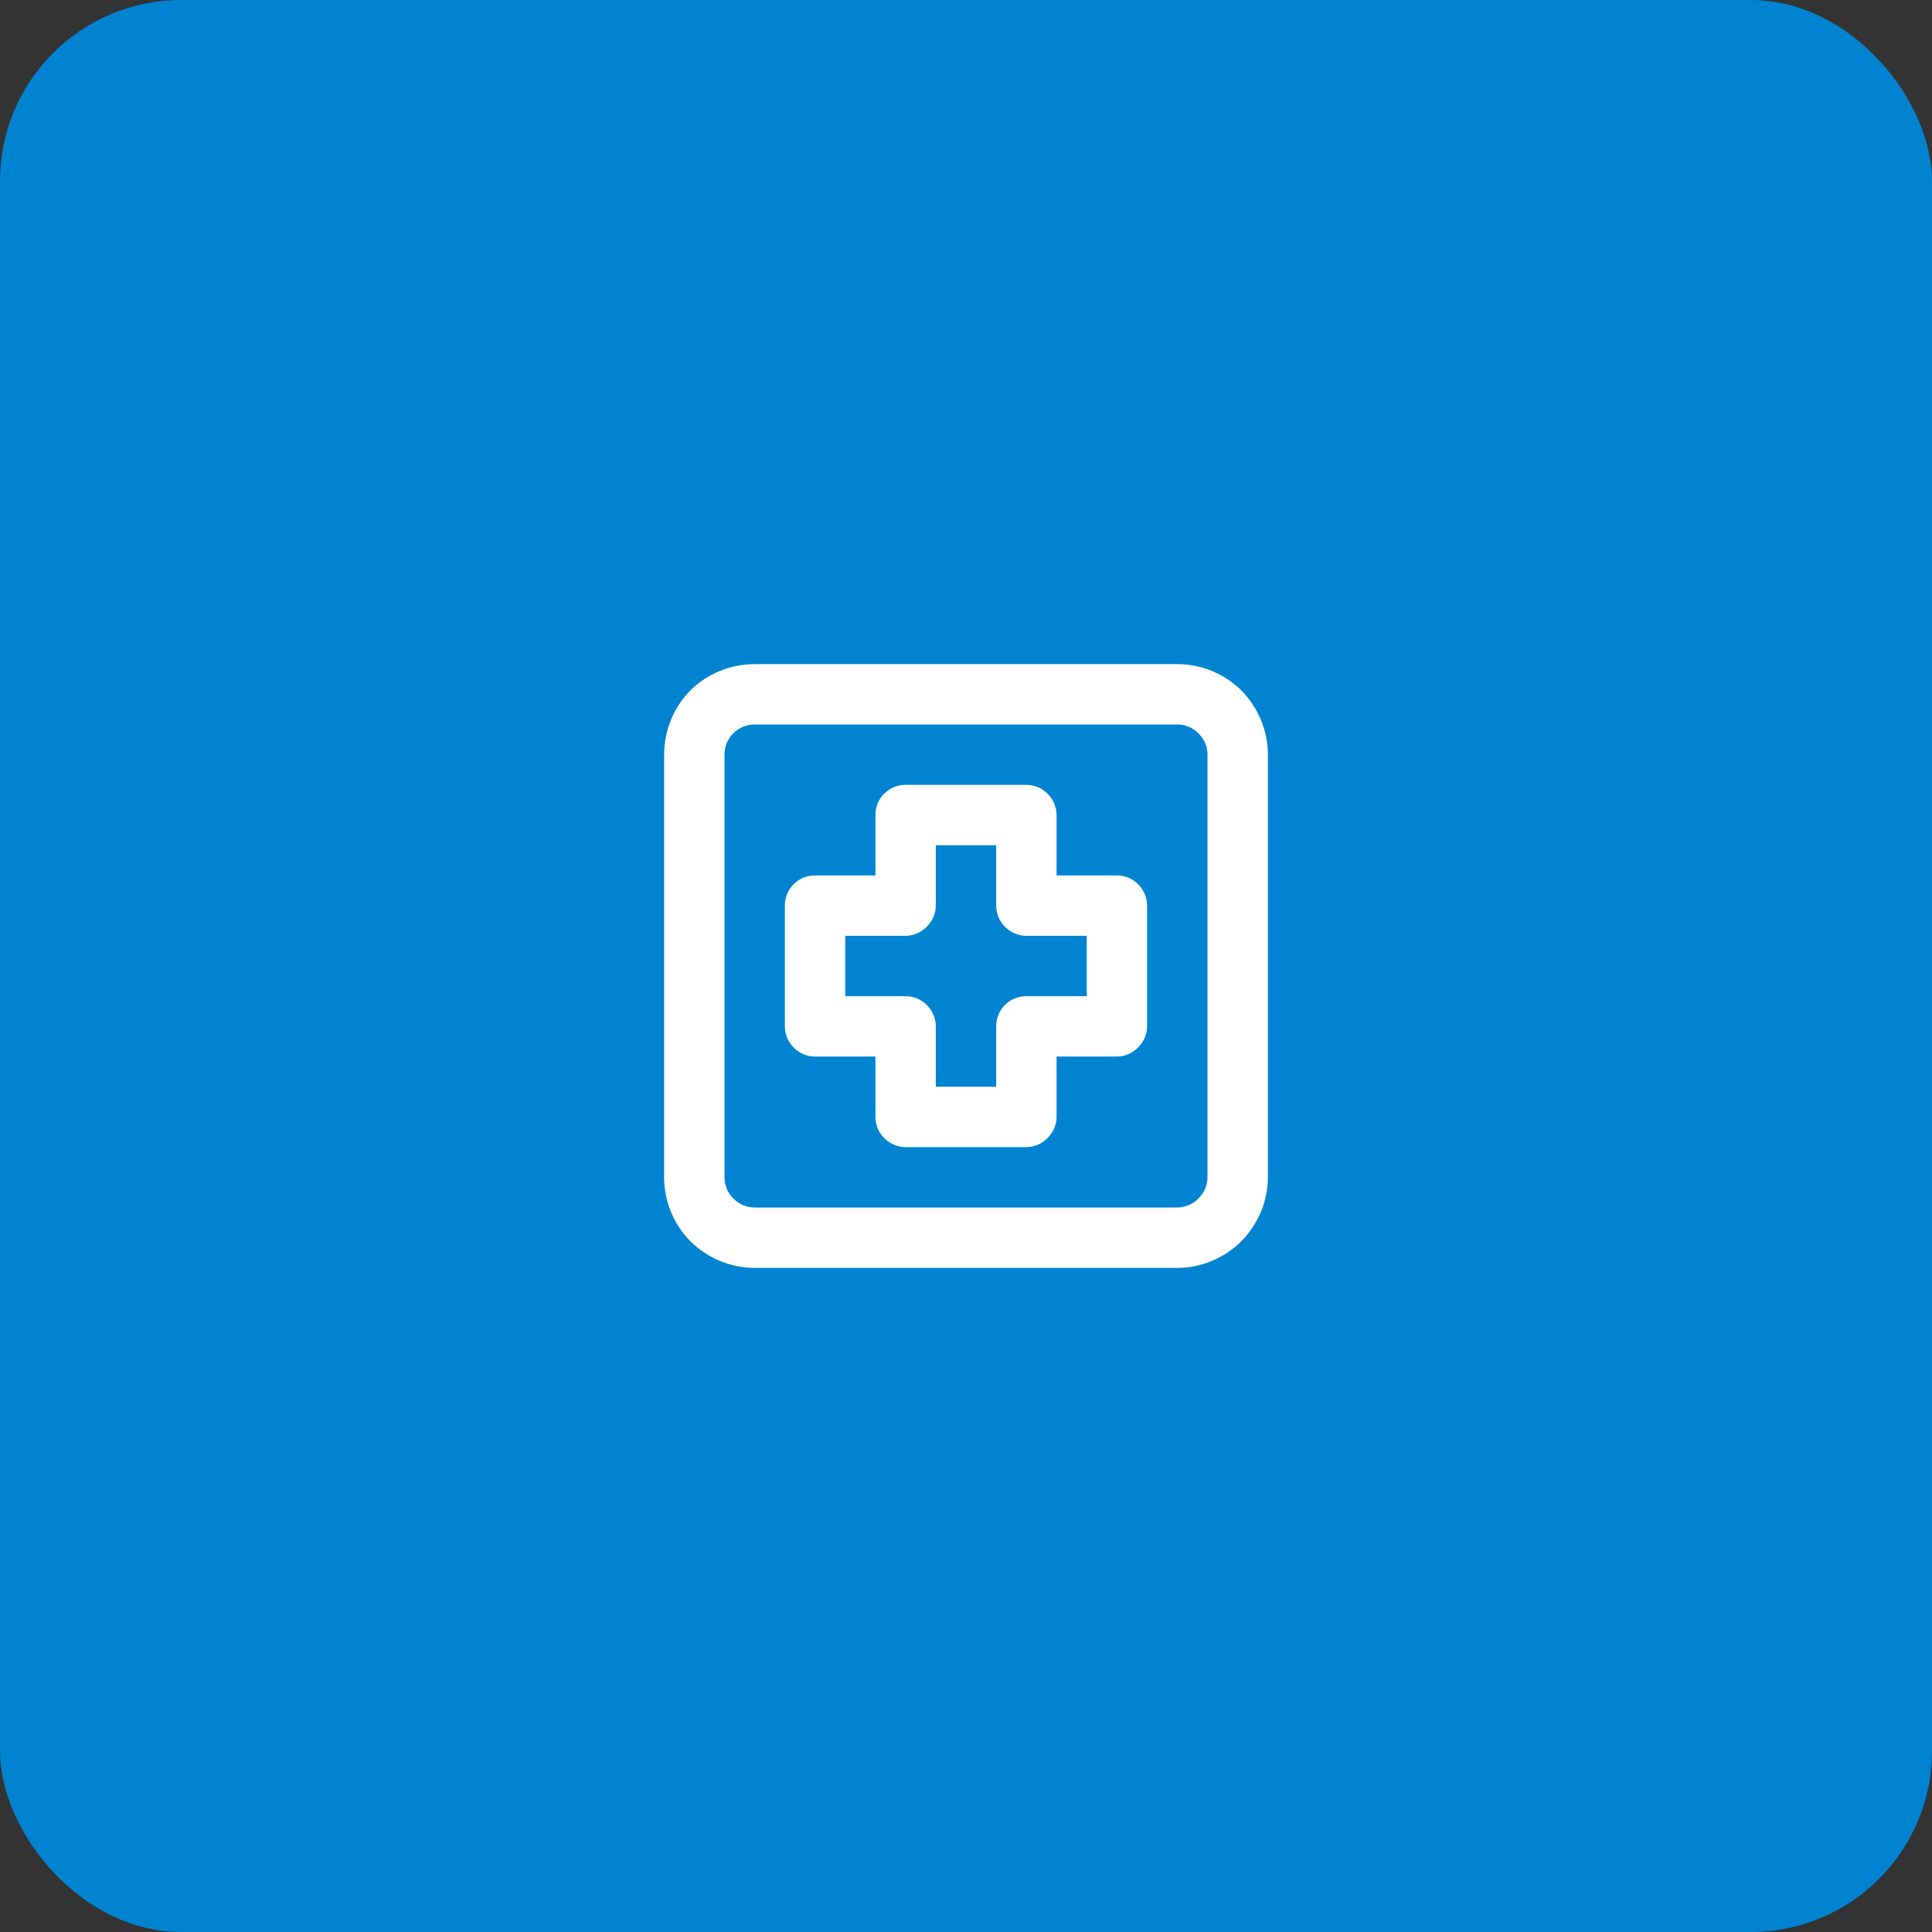 <svg width="64" height="64" viewBox="0 0 64 64" fill="none" xmlns="http://www.w3.org/2000/svg" xmlns:xlink="http://www.w3.org/1999/xlink">
    <rect x="0" y="0" width="64" height="64" fill="#333333" stroke="none"/>
    <desc>
        Created with Pixso.
    </desc>
    <defs>
        <clipPath id="clip2668_9281">
            <rect id="health / 24 / Outline" rx="0" width="23" height="23" transform="translate(20.5 20.5)" fill="white" fill-opacity="0"/>
        </clipPath>
    </defs>
    <rect id="Frame 18" rx="0" width="63" height="63" transform="translate(0.5 0.5)" fill="#FFFFFF" fill-opacity="0"/>
    <rect id="Rectangle 19" rx="6" width="64" height="64" fill="#0084D1" fill-opacity="1"/>
    <rect id="health / 24 / Outline" rx="0" width="23" height="23" transform="translate(20.5 20.5)" fill="#FFFFFF" fill-opacity="0"/>
    <g clip-path="url(#clip2668_9281)">
        <path id="Vector" d="M39 22L25 22C24.2 22 23.44 22.31 22.87 22.87C22.31 23.44 22 24.2 22 25L22 39C22 39.79 22.31 40.55 22.87 41.12C23.44 41.68 24.2 42 25 42L39 42C39.79 42 40.55 41.68 41.12 41.12C41.68 40.55 42 39.79 42 39L42 25C42 24.2 41.68 23.44 41.12 22.87C40.55 22.31 39.79 22 39 22ZM40 39C40 39.26 39.89 39.51 39.7 39.7C39.51 39.89 39.26 40 39 40L25 40C24.73 40 24.48 39.89 24.29 39.7C24.1 39.51 24 39.26 24 39L24 25C24 24.73 24.1 24.48 24.29 24.29C24.48 24.1 24.73 24 25 24L39 24C39.26 24 39.51 24.1 39.7 24.29C39.89 24.48 40 24.73 40 25L40 39ZM37 29L35 29L35 27C35 26.73 34.89 26.48 34.7 26.29C34.51 26.1 34.26 26 34 26L30 26C29.73 26 29.48 26.1 29.29 26.29C29.1 26.48 29 26.73 29 27L29 29L27 29C26.73 29 26.48 29.1 26.29 29.29C26.1 29.48 26 29.73 26 30L26 34C26 34.26 26.1 34.51 26.29 34.7C26.48 34.89 26.73 35 27 35L29 35L29 37C29 37.26 29.1 37.51 29.29 37.7C29.48 37.89 29.73 38 30 38L34 38C34.26 38 34.51 37.89 34.7 37.7C34.89 37.51 35 37.26 35 37L35 35L37 35C37.26 35 37.51 34.89 37.7 34.7C37.89 34.51 38 34.26 38 34L38 30C38 29.73 37.89 29.48 37.7 29.29C37.51 29.1 37.26 29 37 29ZM36 33L34 33C33.73 33 33.48 33.1 33.29 33.29C33.1 33.48 33 33.73 33 34L33 36L31 36L31 34C31 33.73 30.89 33.48 30.7 33.29C30.51 33.1 30.26 33 30 33L28 33L28 31L30 31C30.26 31 30.51 30.89 30.7 30.7C30.89 30.51 31 30.26 31 30L31 28L33 28L33 30C33 30.26 33.1 30.51 33.29 30.7C33.48 30.89 33.73 31 34 31L36 31L36 33Z" fill="#FFFFFF" fill-opacity="1" fill-rule="nonzero"/>
    </g>
</svg>

